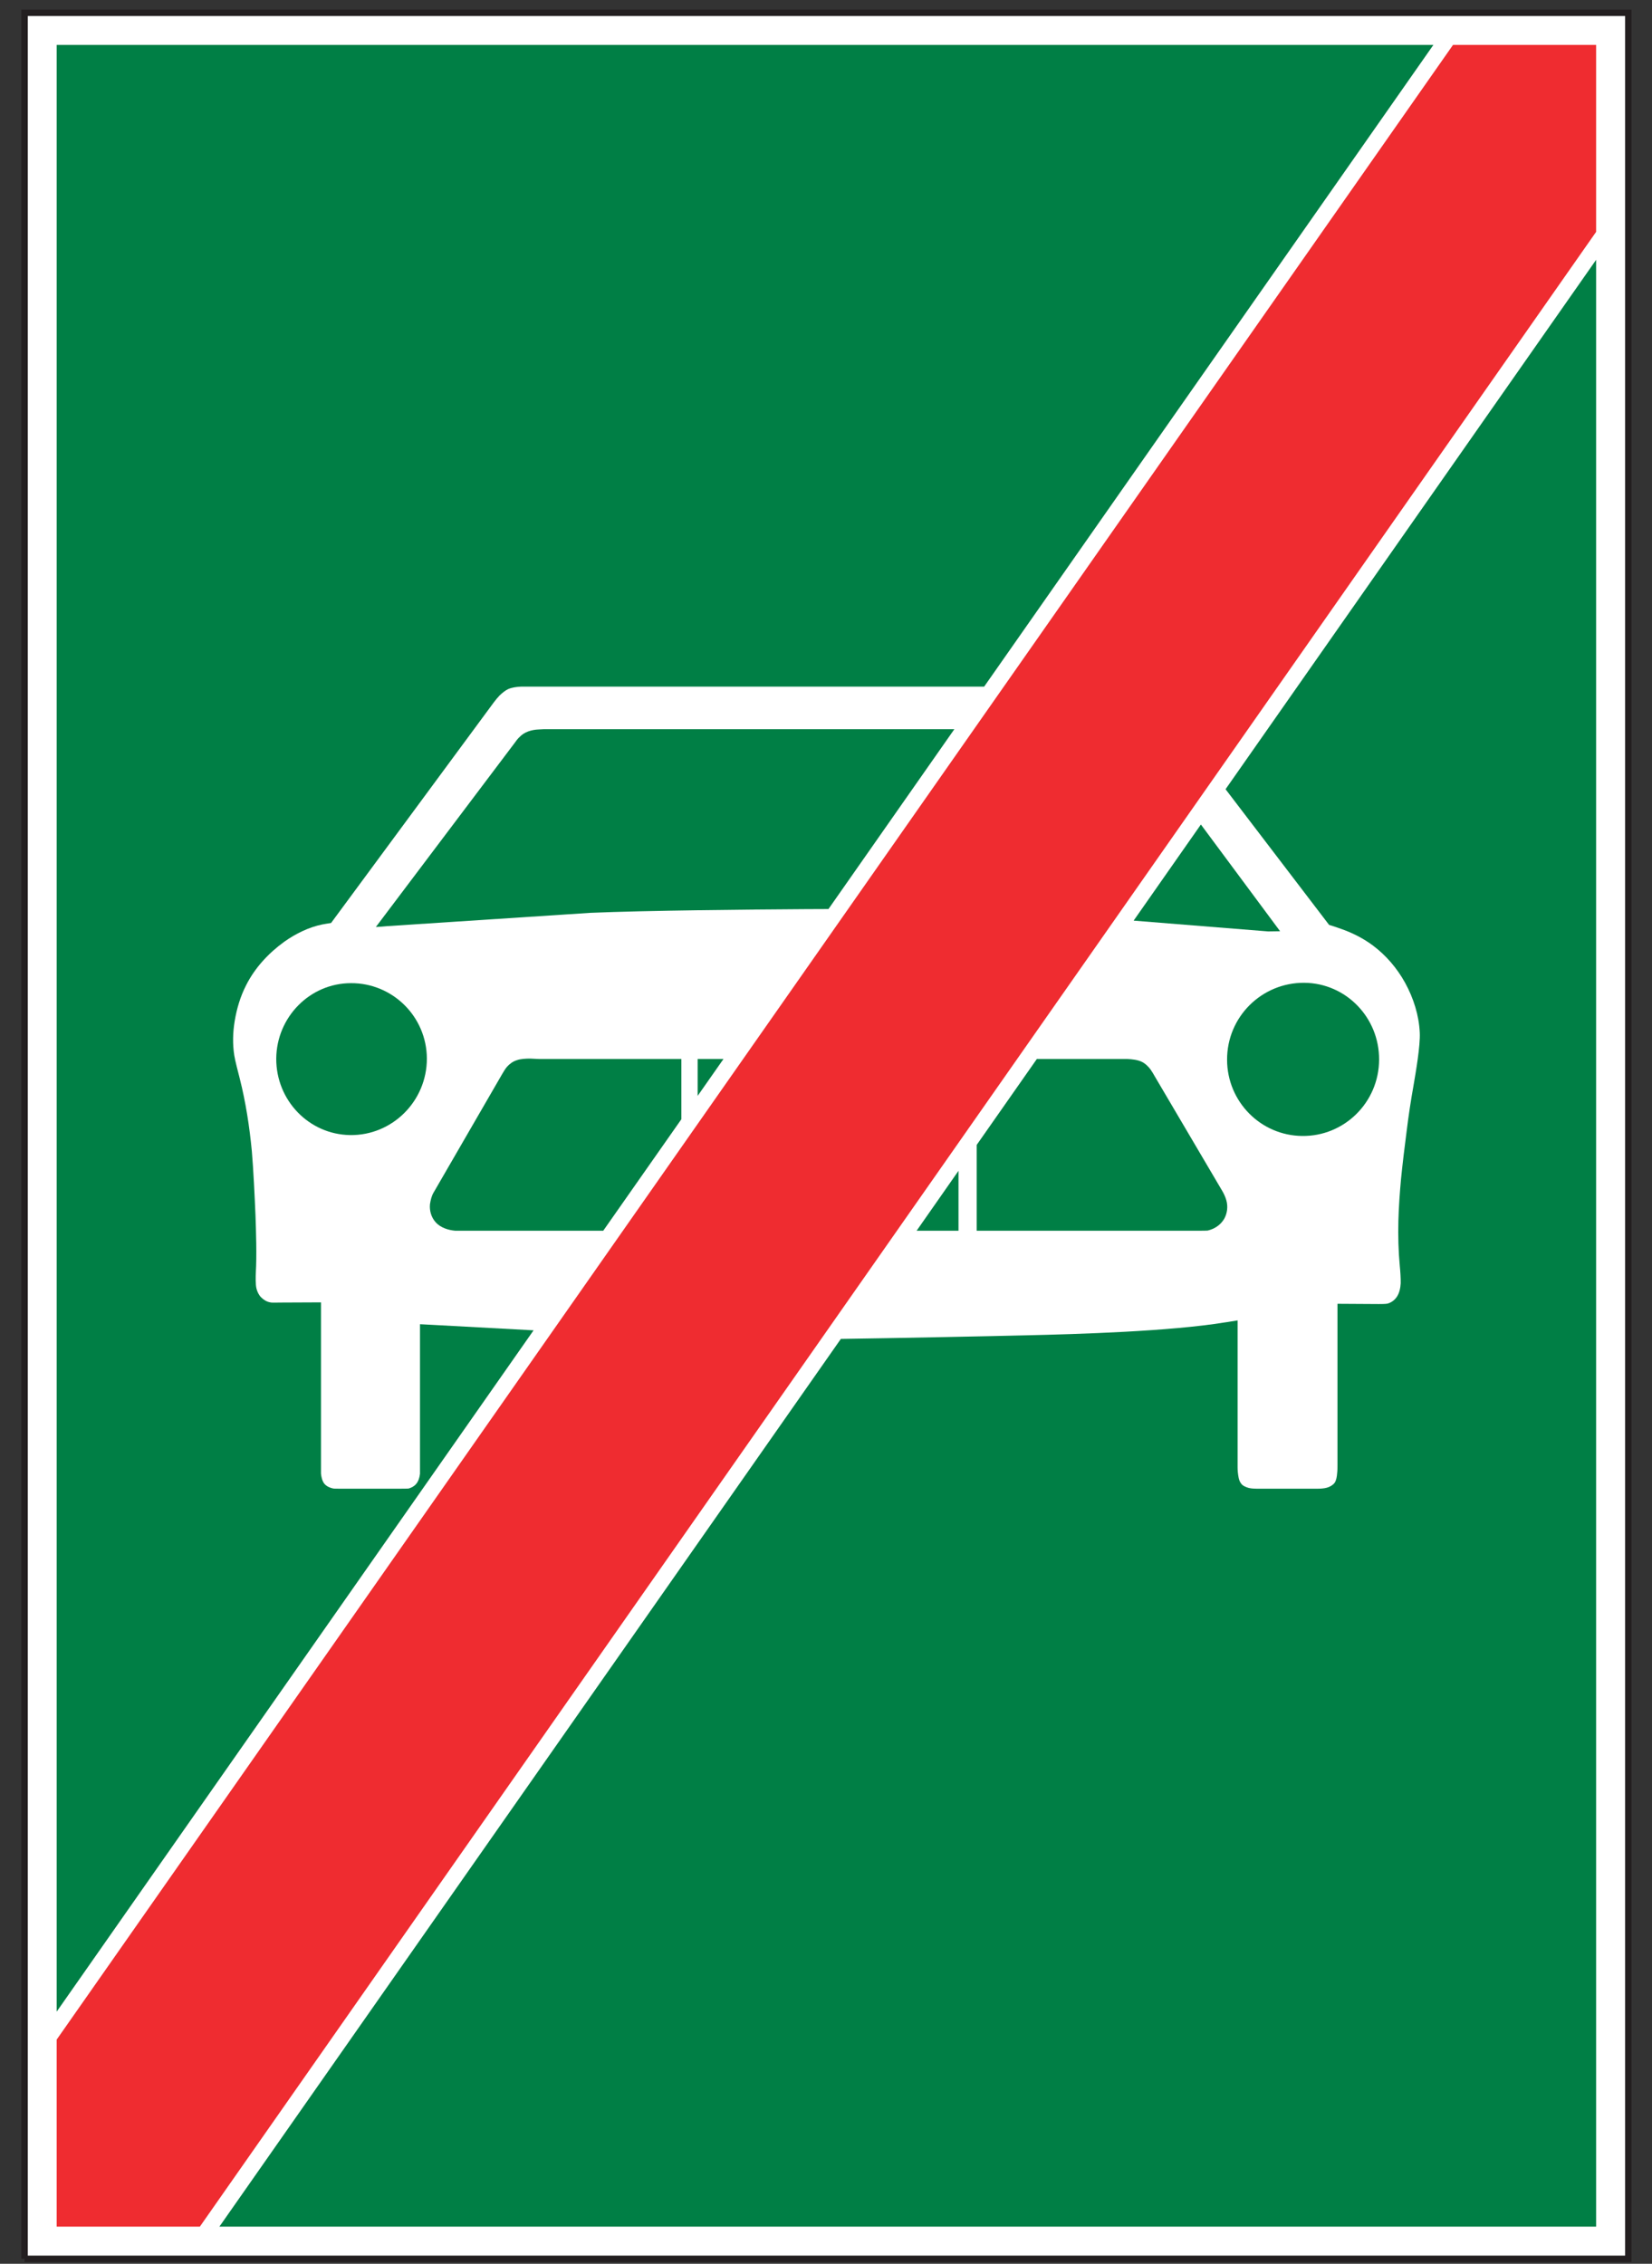 <?xml version="1.0" encoding="UTF-8"?>
<svg xmlns="http://www.w3.org/2000/svg" xmlns:xlink="http://www.w3.org/1999/xlink" width="73pt" height="100pt" viewBox="0 0 73 100" version="1.1">
<rect x="0" y="0" width="73" height="100" fill="#333333" stroke="none"/>
<g id="surface1">
<path style=" stroke:none;fill-rule:nonzero;fill:rgb(100%,100%,100%);fill-opacity:1;" d="M 1.086 99.781 L 71.953 99.781 L 71.953 0.566 L 1.086 0.566 Z M 1.086 99.781 "/>
<path style="fill:none;stroke-width:2.835;stroke-linecap:butt;stroke-linejoin:miter;stroke:rgb(13.73%,12.16%,12.549%);stroke-opacity:1;stroke-miterlimit:4;" d="M 10.859 2.188 L 719.531 2.188 L 719.531 994.336 L 10.859 994.336 L 10.859 2.188 " transform="matrix(0.1,0,0,-0.1,0,100)"/>
<path style=" stroke:none;fill-rule:nonzero;fill:rgb(93.527%,17.273%,18.883%);fill-opacity:1;" d="M 64.207 1.984 L 2.504 90.098 L 2.504 98.359 L 8.832 98.359 L 70.531 10.242 L 70.531 1.984 L 64.207 1.984 "/>
<path style=" stroke:none;fill-rule:nonzero;fill:rgb(0%,49.675%,27.332%);fill-opacity:1;" d="M 54.156 34.863 L 70.531 11.477 L 70.531 98.359 L 9.695 98.359 L 37.156 59.145 C 39.402 59.113 44.062 59.02 45.277 58.988 C 47.719 58.934 51.703 58.809 54.113 58.418 C 54.258 58.402 54.535 58.348 54.688 58.328 L 54.688 64.816 C 54.688 64.961 54.703 65.109 54.73 65.254 C 54.746 65.348 54.781 65.457 54.844 65.535 C 54.918 65.637 55.051 65.691 55.176 65.727 C 55.281 65.754 55.418 65.762 55.523 65.762 L 58.215 65.762 C 58.348 65.762 58.508 65.754 58.641 65.715 C 58.766 65.68 58.898 65.605 58.977 65.5 C 59.051 65.391 59.078 65.211 59.086 65.086 C 59.102 64.961 59.102 64.824 59.102 64.703 L 59.102 57.594 L 60.922 57.605 C 60.992 57.605 61.242 57.605 61.312 57.586 C 61.484 57.539 61.621 57.434 61.723 57.289 C 61.84 57.113 61.883 56.895 61.895 56.691 C 61.902 56.492 61.875 56.113 61.855 55.918 C 61.793 55.266 61.777 54.594 61.793 53.93 C 61.809 53.32 61.855 52.68 61.91 52.074 C 61.98 51.383 62.07 50.641 62.16 49.953 C 62.238 49.309 62.348 48.586 62.461 47.957 C 62.559 47.379 62.766 46.203 62.738 45.617 C 62.703 44.852 62.461 44.09 62.09 43.414 C 61.73 42.762 61.242 42.195 60.656 41.758 C 60.227 41.441 59.742 41.199 59.246 41.027 C 59.098 40.973 58.879 40.902 58.73 40.855 L 54.156 34.863 "/>
<path style=" stroke:none;fill-rule:nonzero;fill:rgb(0%,49.675%,27.332%);fill-opacity:1;" d="M 57.645 43.414 C 55.766 43.395 54.215 44.91 54.223 46.82 C 54.23 48.668 55.711 50.16 57.535 50.18 C 59.398 50.207 60.934 48.699 60.941 46.809 C 60.949 44.949 59.48 43.434 57.645 43.414 "/>
<path style=" stroke:none;fill-rule:nonzero;fill:rgb(0%,49.675%,27.332%);fill-opacity:1;" d="M 15.504 43.43 C 13.695 43.434 12.223 44.926 12.207 46.762 C 12.199 48.605 13.648 50.113 15.469 50.141 C 17.328 50.168 18.863 48.648 18.863 46.762 C 18.855 44.902 17.34 43.418 15.504 43.43 "/>
<path style=" stroke:none;fill-rule:nonzero;fill:rgb(0%,49.675%,27.332%);fill-opacity:1;" d="M 23.578 58.766 L 2.504 88.863 L 2.504 1.984 L 63.34 1.984 L 43.488 30.332 L 23.449 30.332 C 23.371 30.332 23.102 30.332 23.02 30.332 C 22.832 30.34 22.613 30.367 22.445 30.445 C 22.309 30.512 22.184 30.621 22.078 30.719 C 21.988 30.816 21.902 30.918 21.82 31.027 L 14.629 40.773 C 14.516 40.793 14.352 40.812 14.246 40.836 C 13.648 40.957 13.07 41.242 12.57 41.594 C 11.867 42.102 11.262 42.75 10.871 43.531 C 10.621 44.02 10.461 44.559 10.371 45.102 C 10.289 45.598 10.273 46.113 10.352 46.617 C 10.383 46.836 10.539 47.426 10.594 47.641 C 10.859 48.688 11.027 49.781 11.129 50.855 C 11.199 51.68 11.254 52.852 11.289 53.672 C 11.316 54.414 11.348 55.473 11.305 56.207 C 11.297 56.402 11.289 56.738 11.332 56.918 C 11.367 57.062 11.441 57.211 11.535 57.305 C 11.656 57.426 11.789 57.504 11.941 57.531 C 12 57.551 12.305 57.539 12.367 57.539 L 14.184 57.531 L 14.184 64.668 C 14.184 64.715 14.184 65.055 14.184 65.094 C 14.199 65.246 14.238 65.426 14.336 65.547 C 14.434 65.66 14.586 65.727 14.727 65.754 C 14.773 65.762 15.004 65.762 15.047 65.762 L 17.578 65.762 C 17.625 65.762 18.016 65.762 18.059 65.754 C 18.188 65.715 18.301 65.656 18.387 65.555 C 18.488 65.438 18.543 65.266 18.559 65.102 L 18.559 58.496 L 19.148 58.527 C 20.457 58.598 22.02 58.684 23.578 58.766 "/>
<path style=" stroke:none;fill-rule:nonzero;fill:rgb(0%,49.675%,27.332%);fill-opacity:1;" d="M 26.656 54.367 L 30.109 49.441 L 30.109 46.781 L 23.84 46.781 L 23.422 46.762 C 23.238 46.762 22.992 46.773 22.832 46.836 C 22.664 46.887 22.52 46.996 22.406 47.121 C 22.332 47.203 22.242 47.359 22.188 47.449 L 19.16 52.68 C 19.07 52.832 19.027 53.016 19 53.195 C 18.973 53.484 19.055 53.77 19.25 53.992 C 19.465 54.23 19.801 54.34 20.121 54.367 C 20.176 54.367 20.453 54.367 20.496 54.367 L 26.656 54.367 "/>
<path style=" stroke:none;fill-rule:nonzero;fill:rgb(0%,49.675%,27.332%);fill-opacity:1;" d="M 30.828 48.41 L 31.969 46.781 L 30.828 46.781 L 30.828 48.41 "/>
<path style=" stroke:none;fill-rule:nonzero;fill:rgb(0%,49.675%,27.332%);fill-opacity:1;" d="M 45.816 46.781 L 43.16 50.574 L 43.16 54.367 L 52.773 54.367 C 52.844 54.367 53.309 54.367 53.367 54.359 C 53.672 54.285 53.93 54.117 54.094 53.844 C 54.23 53.602 54.27 53.305 54.191 53.023 C 54.152 52.887 54.094 52.754 54.02 52.625 L 51.035 47.559 C 51 47.492 50.887 47.305 50.84 47.242 C 50.738 47.105 50.605 46.977 50.457 46.906 C 50.277 46.816 50.02 46.789 49.824 46.781 C 49.672 46.781 49.43 46.781 49.273 46.781 L 45.816 46.781 "/>
<path style=" stroke:none;fill-rule:nonzero;fill:rgb(0%,49.675%,27.332%);fill-opacity:1;" d="M 53.066 36.422 L 50.094 40.668 L 56.039 41.145 C 56.184 41.145 56.426 41.137 56.566 41.137 L 53.066 36.422 "/>
<path style=" stroke:none;fill-rule:nonzero;fill:rgb(0%,49.675%,27.332%);fill-opacity:1;" d="M 42.355 51.719 L 40.504 54.367 L 42.355 54.367 L 42.355 51.719 "/>
<path style=" stroke:none;fill-rule:nonzero;fill:rgb(0%,49.675%,27.332%);fill-opacity:1;" d="M 36.609 40.156 L 42.172 32.211 L 24.215 32.211 C 24.082 32.211 23.941 32.211 23.809 32.223 C 23.656 32.227 23.477 32.258 23.336 32.312 C 23.184 32.367 23.051 32.457 22.945 32.57 C 22.879 32.629 22.801 32.734 22.758 32.797 L 16.609 40.949 C 16.777 40.938 16.957 40.93 17.129 40.91 L 26.082 40.324 C 28.547 40.219 33.145 40.176 35.621 40.16 C 35.93 40.156 36.262 40.156 36.609 40.156 "/>
</g>
</svg>
